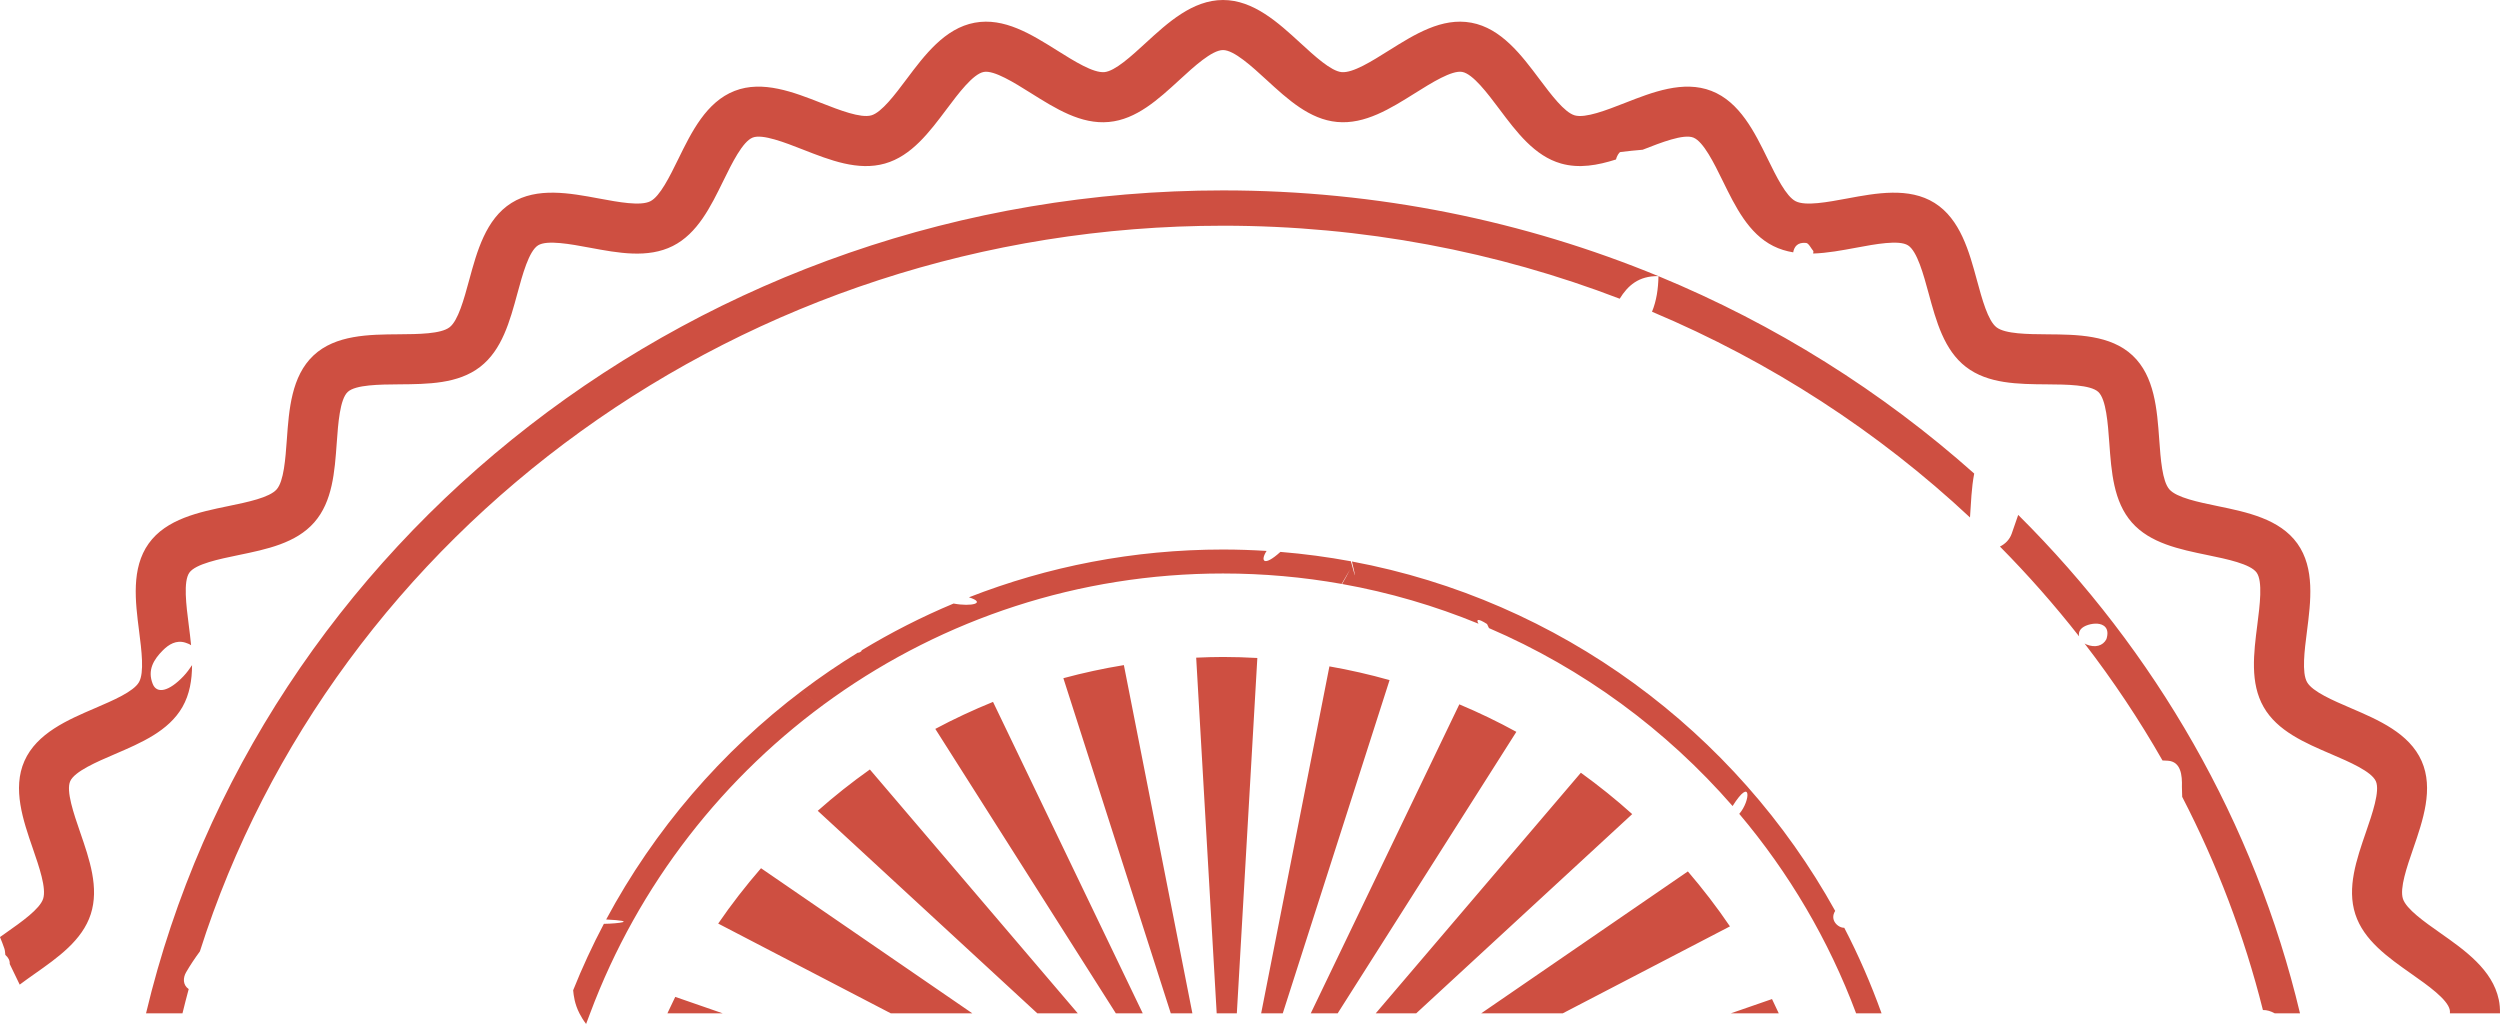 <svg version="1.1" id="图层_1" x="0px" y="0px" width="319.377px" height="130.814px" viewBox="0 0 319.377 130.814" enable-background="new 0 0 319.377 130.814" xml:space="preserve" xmlns="http://www.w3.org/2000/svg" xmlns:xlink="http://www.w3.org/1999/xlink" xmlns:xml="http://www.w3.org/XML/1998/namespace">
  <path fill="#CE4F41" d="M319.376,129.453h-6.398c0.007-0.155,0.011-0.307-0.017-0.438c-0.286-1.358-2.832-3.149-4.878-4.587
	c-3.004-2.113-6.11-4.297-7.191-7.641c-1.092-3.375,0.154-6.986,1.359-10.48c0.809-2.345,1.815-5.263,1.268-6.5
	c-0.558-1.257-3.407-2.481-5.698-3.464c-3.386-1.453-6.887-2.956-8.639-6.02c-1.757-3.073-1.273-6.859-0.805-10.521
	c0.315-2.466,0.707-5.537-0.087-6.648c-0.794-1.11-3.822-1.735-6.256-2.237c-3.62-0.746-7.362-1.519-9.699-4.184
	c-2.333-2.66-2.605-6.467-2.87-10.147c-0.179-2.483-0.4-5.574-1.403-6.514c-0.991-0.928-4.077-0.952-6.557-0.97
	c-3.703-0.028-7.533-0.056-10.351-2.226c-2.801-2.156-3.802-5.838-4.77-9.399c-0.653-2.405-1.467-5.399-2.638-6.134
	c-1.145-0.719-4.174-0.154-6.606,0.3c-1.834,0.342-3.698,0.688-5.504,0.747c0.012-0.1,0.024-0.2,0.029-0.305
	c-0.314-0.37-0.599-1.018-0.941-1.051c-1.068-0.104-1.507,0.456-1.644,1.204c-0.878-0.147-1.73-0.402-2.544-0.81
	c-3.156-1.585-4.834-5.009-6.456-8.32c-1.099-2.242-2.466-5.031-3.76-5.535c-1.251-0.486-4.115,0.635-6.416,1.536
	c-0.018,0.007-0.036,0.014-0.054,0.021c-0.946,0.08-1.891,0.173-2.831,0.292c-0.191,0.024-0.496,0.577-0.577,0.952
	c-2.351,0.75-4.714,1.171-7.015,0.517c-3.391-0.962-5.676-4.01-7.886-6.957c-1.5-2-3.368-4.49-4.742-4.746
	c-1.312-0.241-3.91,1.385-5.998,2.694c-3.155,1.979-6.423,4.035-9.991,3.699c-3.504-0.32-6.307-2.893-9.018-5.382
	c-1.846-1.695-4.142-3.804-5.551-3.804s-3.706,2.108-5.552,3.804c-2.71,2.489-5.514,5.063-9.018,5.382
	c-3.572,0.345-6.835-1.719-9.991-3.698c-2.087-1.308-4.682-2.938-5.999-2.693c-1.374,0.254-3.241,2.743-4.741,4.744
	c-2.21,2.947-4.495,5.995-7.886,6.957c-3.44,0.978-7.017-0.425-10.476-1.782c-2.301-0.901-5.164-2.021-6.416-1.536
	c-1.295,0.504-2.661,3.293-3.76,5.535c-1.622,3.311-3.3,6.735-6.455,8.319c-3.188,1.6-6.958,0.896-10.604,0.216
	c-2.434-0.454-5.463-1.018-6.606-0.3c-1.171,0.735-1.984,3.728-2.638,6.134c-0.967,3.561-1.968,7.242-4.77,9.398
	c-2.816,2.169-6.646,2.198-10.349,2.225c-2.479,0.019-5.566,0.042-6.558,0.97c-1.004,0.941-1.226,4.032-1.404,6.515
	c-0.265,3.681-0.537,7.487-2.87,10.147c-2.336,2.665-6.079,3.438-9.699,4.184c-2.434,0.503-5.463,1.127-6.256,2.237
	c-0.794,1.111-0.401,4.182-0.087,6.648c0.112,0.873,0.223,1.753,0.306,2.629c-0.22-0.152-0.476-0.25-0.735-0.332
	c-1.167-0.366-2.124,0.229-2.879,0.988c-1.163,1.168-1.998,2.514-1.286,4.292c0.523,1.305,2.074,0.96,3.925-0.99
	c0.444-0.467,0.809-0.987,1.098-1.417c-0.009,1.899-0.304,3.726-1.232,5.351c-1.753,3.065-5.254,4.566-8.64,6.021
	c-2.29,0.982-5.142,2.205-5.697,3.462c-0.548,1.237,0.459,4.156,1.268,6.502c1.205,3.493,2.451,7.104,1.359,10.479
	c-1.082,3.344-4.188,5.528-7.192,7.641c-0.609,0.429-1.26,0.89-1.885,1.36c-0.426-0.88-0.852-1.76-1.276-2.641l0.001-0.006
	c0.025-0.425-0.162-0.808-0.56-1.149c-0.04-0.273-0.034-0.563-0.126-0.817c-0.177-0.491-0.352-0.995-0.558-1.465
	c0.243-0.172,0.485-0.343,0.725-0.512c2.045-1.438,4.363-3.068,4.787-4.379c0.435-1.341-0.497-4.043-1.319-6.426
	c-1.235-3.581-2.636-7.64-1.07-11.176c1.573-3.553,5.531-5.251,9.022-6.749c2.306-0.991,4.92-2.111,5.61-3.319
	c0.694-1.213,0.332-4.042,0.014-6.536c-0.481-3.761-1.025-8.024,1.227-11.176c2.25-3.149,6.456-4.016,10.166-4.782
	c2.467-0.509,5.262-1.085,6.184-2.138c0.916-1.045,1.12-3.885,1.301-6.39c0.271-3.783,0.579-8.071,3.409-10.723
	c2.815-2.638,7.101-2.67,10.882-2.698c2.523-0.019,5.383-0.04,6.496-0.897c1.096-0.844,1.842-3.588,2.5-6.01
	c0.994-3.66,2.121-7.81,5.409-9.872c3.261-2.045,7.466-1.261,11.177-0.57c2.485,0.464,5.302,0.989,6.563,0.354
	c1.229-0.617,2.479-3.167,3.582-5.417c1.67-3.41,3.563-7.273,7.185-8.681c3.58-1.394,7.557,0.167,11.064,1.542
	c2.359,0.923,5.033,1.962,6.397,1.584c1.315-0.374,3.017-2.641,4.517-4.643c2.28-3.04,4.864-6.486,8.691-7.195
	c3.765-0.694,7.219,1.468,10.561,3.563c2.151,1.348,4.59,2.881,6.015,2.748c1.351-0.124,3.435-2.037,5.273-3.726
	C149.168,2.916,152.343,0,156.243,0c3.899,0,7.074,2.916,9.876,5.487c1.838,1.688,3.922,3.602,5.273,3.726
	c1.436,0.137,3.862-1.399,6.014-2.748c3.342-2.095,6.798-4.259,10.56-3.564c3.828,0.71,6.412,4.156,8.691,7.196
	c1.502,2,3.202,4.269,4.519,4.643c1.365,0.382,4.038-0.661,6.397-1.584c3.508-1.375,7.483-2.937,11.063-1.542
	c3.622,1.407,5.516,5.271,7.186,8.681c1.103,2.25,2.353,4.801,3.583,5.418c1.262,0.634,4.078,0.108,6.563-0.355
	c3.711-0.692,7.917-1.475,11.177,0.57c3.288,2.063,4.415,6.212,5.41,9.874c0.658,2.421,1.403,5.166,2.499,6.01
	c1.115,0.858,3.975,0.879,6.498,0.898c3.78,0.028,8.065,0.061,10.881,2.698c2.829,2.651,3.137,6.939,3.409,10.722
	c0.18,2.506,0.383,5.346,1.3,6.391c0.922,1.052,3.717,1.628,6.183,2.137c3.711,0.766,7.917,1.633,10.167,4.782
	c2.253,3.152,1.708,7.416,1.228,11.177c-0.32,2.495-0.682,5.322,0.012,6.535c0.69,1.207,3.305,2.328,5.61,3.318
	c3.491,1.499,7.449,3.198,9.022,6.751c1.565,3.536,0.166,7.594-1.069,11.175c-0.822,2.383-1.754,5.085-1.319,6.426
	c0.423,1.312,2.741,2.941,4.786,4.378c3.116,2.193,6.649,4.677,7.456,8.496C319.343,128.283,319.386,128.869,319.376,129.453z
	 M256.992,68.19c-0.268,0.746-0.816,1.295-1.497,1.633c3.593,3.636,6.973,7.465,10.113,11.475c-0.069-0.302-0.022-0.62,0.198-0.895
	c0.408-0.507,1.418-0.778,2.129-0.728c0.786,0.056,1.621,0.534,1.161,1.978c-0.445,0.862-1.436,1.136-2.558,0.675
	c-0.083-0.035-0.16-0.078-0.235-0.124c3.656,4.749,6.988,9.739,9.958,14.945c0.23,0.009,0.461,0.017,0.69,0.033
	c1.672,0.118,1.836,1.869,1.79,3.346c0.003,0.422,0.019,0.846,0.036,1.271c4.44,8.59,7.922,17.71,10.312,27.233
	c0.496-0.014,1.023,0.148,1.509,0.42h3.229c-5.803-24.373-18.488-46.262-36-63.674C257.554,66.584,257.28,67.389,256.992,68.19z
	 M211.046,39.825c15.18,6.386,28.92,15.337,40.623,26.281c0.13-1.883,0.186-3.79,0.538-5.61
	c-11.763-10.471-25.385-19.047-40.336-25.216C211.841,36.89,211.62,38.427,211.046,39.825z M206.919,38.162
	c1.024-1.664,2.411-2.929,4.939-2.887c-17.073-7.042-35.873-10.951-55.61-10.951c-67.021,0-123.275,45.003-137.592,105.129h4.656
	c0.256-1.036,0.514-2.071,0.796-3.098c-0.791-0.541-0.723-1.469-0.337-2.139c0.531-0.922,1.131-1.811,1.764-2.672
	c17.054-53.598,69.196-92.709,130.713-92.709C174.144,28.834,191.243,32.149,206.919,38.162z M234.447,116.368
	c-12.7-22.903-35.167-39.669-61.739-44.639c0.424,1.729,0.649,2.9-0.131-0.025c-2.953-0.547-5.957-0.95-9.004-1.199
	c-2.168,1.969-2.589,1.141-1.763-0.124c-1.843-0.115-3.698-0.179-5.568-0.179c-11.444,0-22.393,2.165-32.458,6.104
	c2.273,0.718,0.348,1.236-1.964,0.796c-4.086,1.711-8.021,3.718-11.773,5.993c0.013,0.02,0.023,0.034,0.036,0.056
	c-0.228,0.201-0.389,0.252-0.498,0.229c-2.434,1.496-4.791,3.104-7.063,4.819c0.325,0.311,0.976,0.934,2.121,2.035
	c-0.308-0.283-1.572-1.498-2.125-2.032c-10.331,7.798-18.921,17.783-25.078,29.262c4.192,0.21,1.529,0.532-0.294,0.557
	c-1.45,2.749-2.763,5.58-3.925,8.487c0.072,0.717,0.182,1.72,0.8,2.943c0.217,0.428,0.493,0.882,0.855,1.362
	c0.162-0.458,0.343-0.907,0.513-1.362c12.246-32.777,43.858-56.187,80.854-56.187c5.169,0,10.231,0.458,15.152,1.333
	c0.284-0.488,0.636-1.088,1.075-1.833c-0.251,0.5-0.641,1.199-1.013,1.844c6.049,1.08,11.879,2.798,17.425,5.073
	c-0.298-0.506-0.191-0.779,1.09,0.039c0.103,0.2,0.182,0.369,0.247,0.52c12.023,5.169,22.646,12.993,31.123,22.732
	c2.437-3.86,2.307-0.674,0.852,1c6.34,7.51,11.425,16.112,14.926,25.479h3.252c-1.352-3.763-2.94-7.415-4.764-10.926
	C234.849,118.552,233.692,117.561,234.447,116.368z M135.846,86.639l13.721,42.813h2.761l-8.752-44.484
	C140.952,85.396,138.374,85.957,135.846,86.639z M85.261,129.453h7.064l-6.061-2.101C85.92,128.046,85.585,128.747,85.261,129.453z
	 M104.468,103.581l28.05,25.872h5.169l-26.561-31.151C108.811,99.943,106.588,101.703,104.468,103.581z M201.957,98.718
	l-26.205,30.734h5.171l27.593-25.45C206.431,102.124,204.236,100.367,201.957,98.718z M186.43,89.98l-18.979,39.473h3.438
	l22.827-35.96C191.358,92.201,188.928,91.027,186.43,89.98z M119.485,93.117l23.064,36.336h3.438l-19.127-39.786
	C124.336,90.694,121.872,91.841,119.485,93.117z M91.75,117.987l22.046,11.465h10.417l-26.992-18.536
	C95.27,113.168,93.437,115.522,91.75,117.987z M221.118,129.453h6.119c-0.281-0.611-0.565-1.22-0.861-1.822L221.118,129.453z
	 M189.226,129.453h10.418l21.358-11.107c-1.655-2.448-3.46-4.783-5.375-7.022L189.226,129.453z M169.834,85.131l-8.721,44.321h2.762
	l13.643-42.568C175.005,86.175,172.442,85.589,169.834,85.131z M152.813,84.016l2.62,45.437h2.574l2.619-45.395
	c-1.449-0.08-2.907-0.129-4.378-0.129C155.097,83.929,153.953,83.967,152.813,84.016z" class="color c1"/>
</svg>